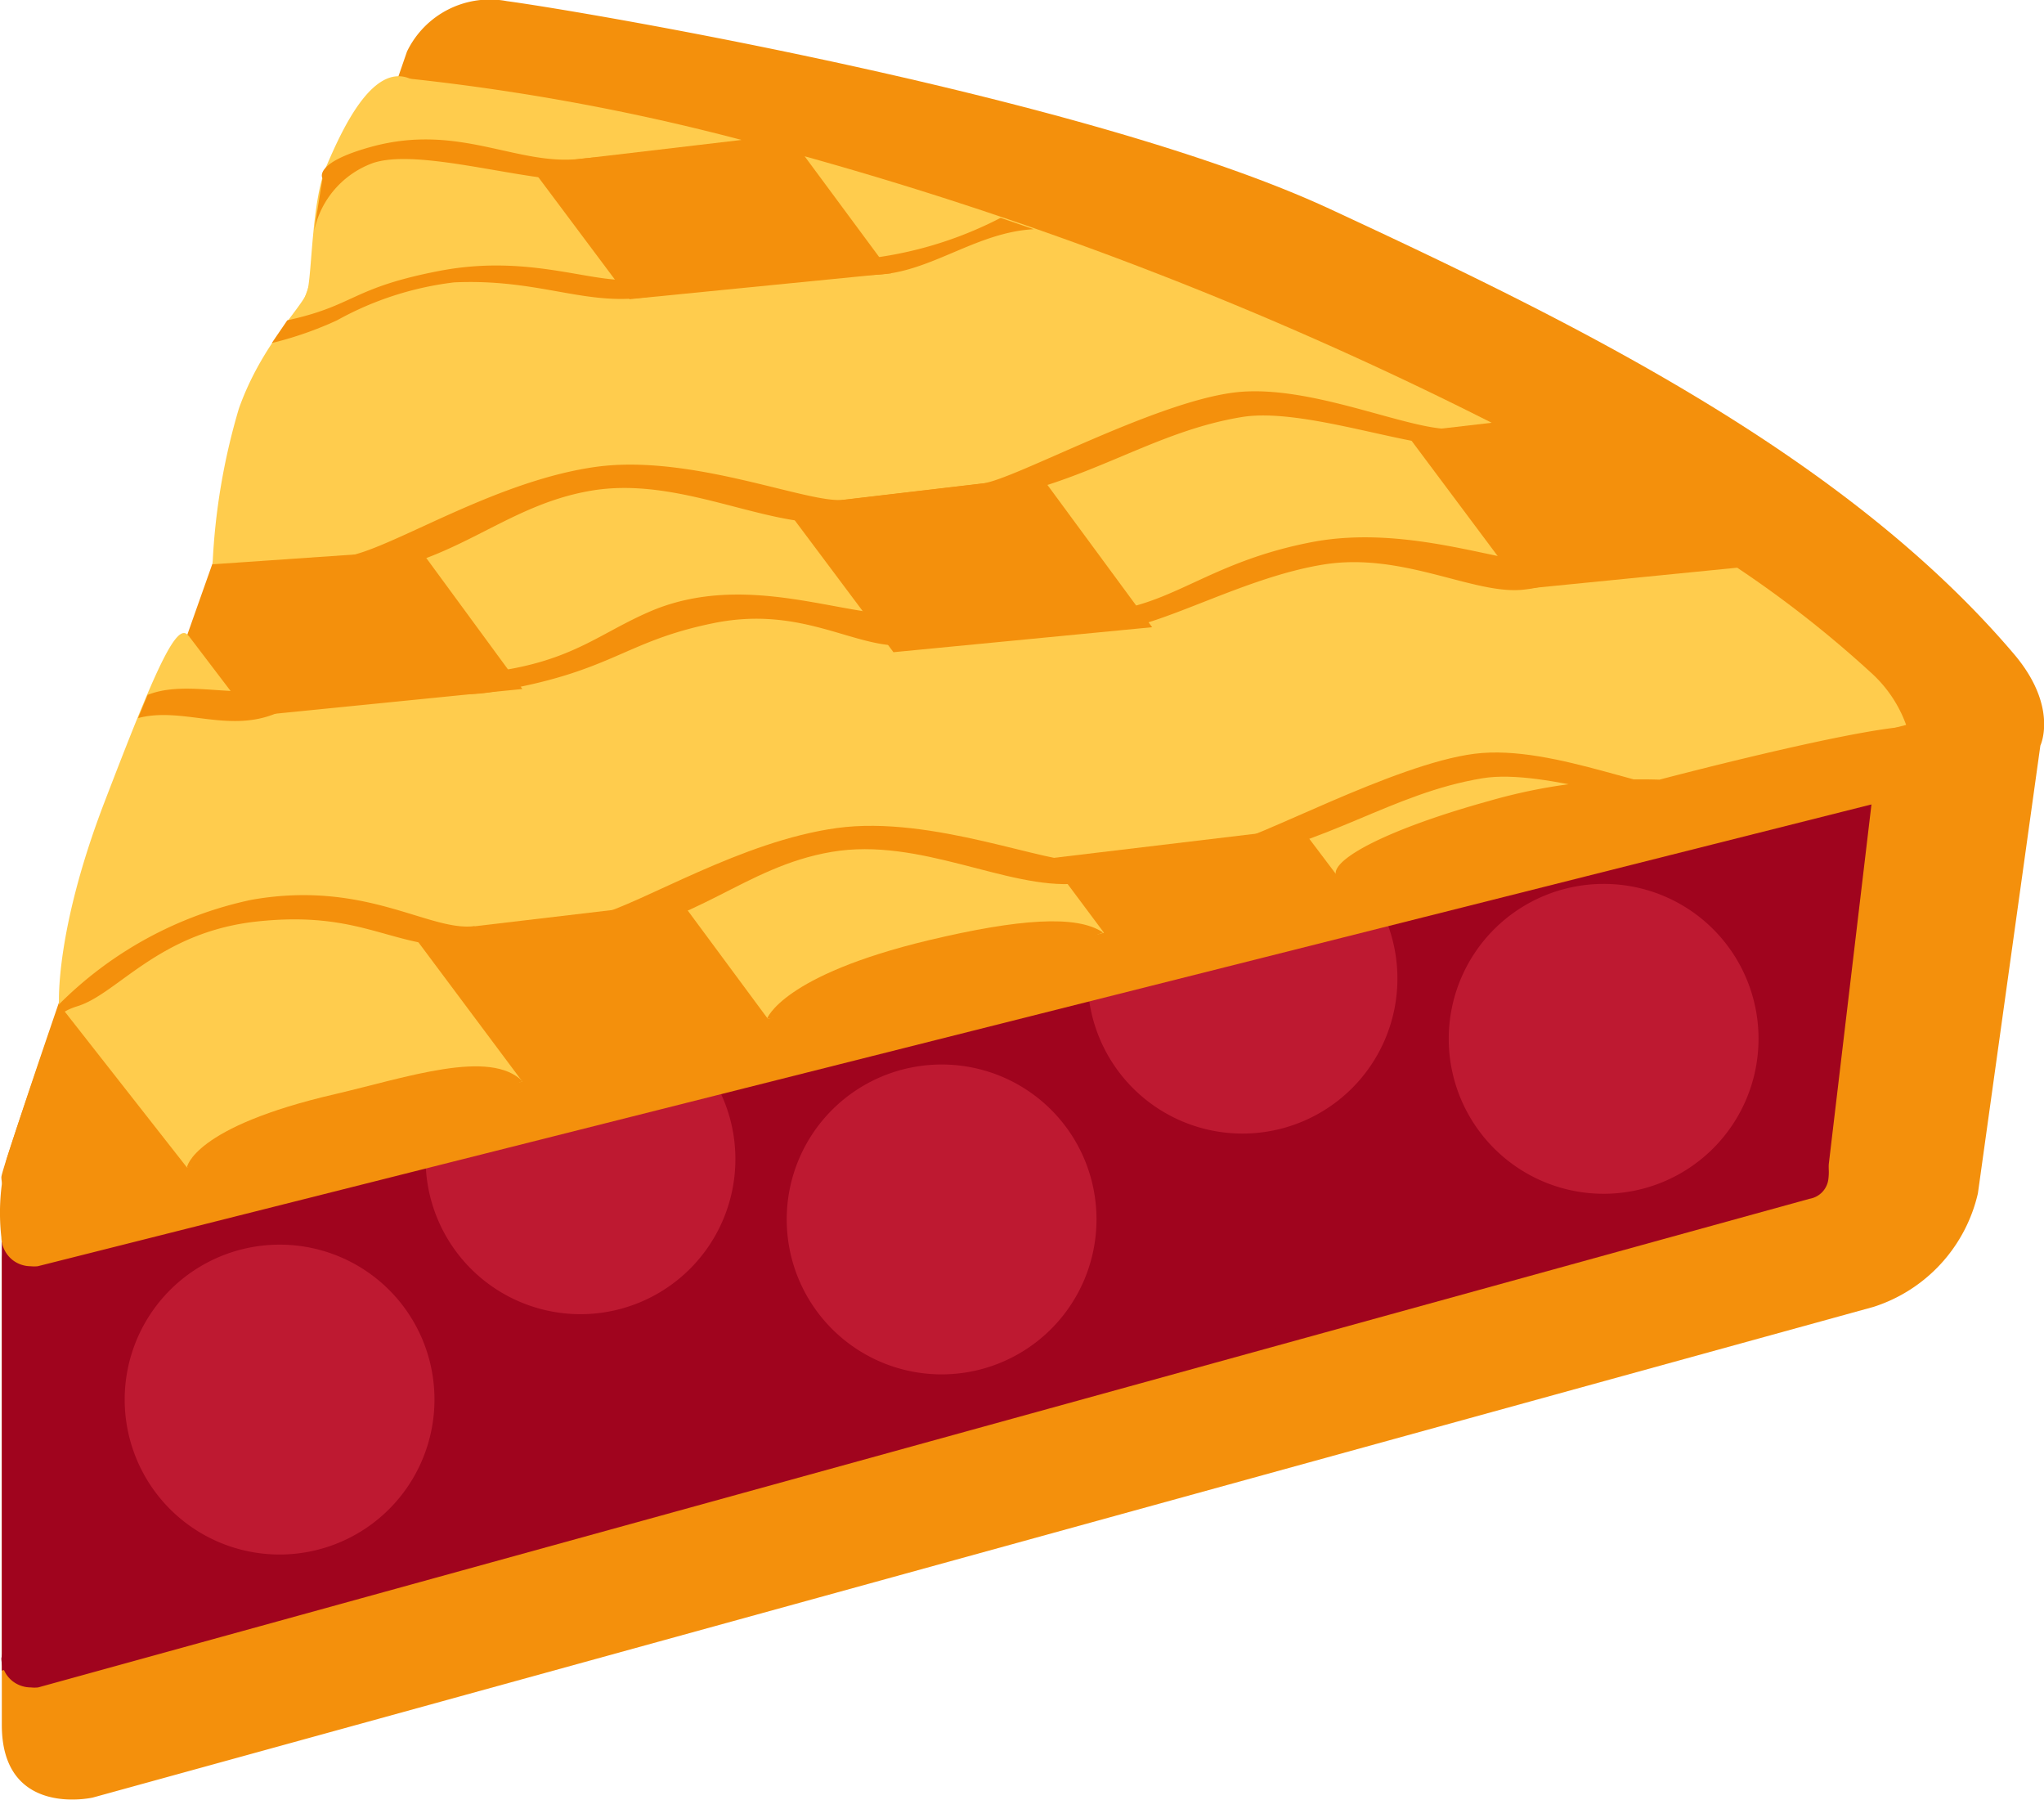 <svg id="Layer_1" data-name="Layer 1" xmlns="http://www.w3.org/2000/svg" viewBox="0 0 90 79.22"><defs><style>.cls-1{fill:none}.cls-2{clip-path:url(#clip-path)}.cls-3{fill:#f4900c}.cls-4{fill:#a0041e}.cls-5{fill:#be1931}.cls-6{fill:#ffcc4d}</style><clipPath id="clip-path" transform="translate(0 -5.39)"><path class="cls-1" d="M0 0h90v90H0z"/></clipPath></defs><title>pie (1)</title><g class="cls-2"><path class="cls-3" d="M17.92 7.66a4.05 4.05 0 0 1 4.4-2.22c3.29.44 25.62 4.22 36.24 9.15s22.6 10.76 30.1 19.57c2 2.34 1.18 4.05 1.18 4.05l-2.75 19.71a6.86 6.86 0 0 1-4.6 5L4.08 84.52s-4 .91-4-3.2V60.75a37.91 37.91 0 0 1 1.38-5.37c.98-2.9 16.46-47.72 16.46-47.72z" transform="translate(0 -5.39)"/><path class="cls-4" d="M78.55 53.81C66.76 42.52 38.78 29.38 18 27.4a1.3 1.3 0 0 0-1.34.87S.06 77.59.06 78.4a1.31 1.31 0 0 0 .5 1 1.32 1.32 0 0 0 .8.27 1.44 1.44 0 0 0 .32 0l78-21.51a1 1 0 0 0 .83-.91c.1-.89-.26-1.82-1.96-3.44z" transform="translate(0 -5.39)"/><path class="cls-4" d="M80.44 57.34L.08 78.93V60.09s14.13-31.73 17-51c44.37 6.41 65.59 29.46 65.59 29.46z" transform="translate(0 -5.39)"/><path class="cls-5" d="M19.13 67a6.82 6.82 0 1 1-6.82-6.82A6.81 6.81 0 0 1 19.13 67zm13.25-10.58a6.82 6.82 0 1 1-6.82-6.82 6.81 6.81 0 0 1 6.82 6.82zm15.9 2.65a6.82 6.82 0 1 1-6.82-6.82 6.81 6.81 0 0 1 6.82 6.82zm13.25-10.6a6.82 6.82 0 1 1-6.82-6.82 6.81 6.81 0 0 1 6.82 6.82zm15.9 2.65a6.82 6.82 0 1 1-6.82-6.82 6.81 6.81 0 0 1 6.82 6.82z" transform="translate(0 -5.39)"/><path class="cls-3" d="M82.49 35.13C70.7 23.84 38.78 10.83 18 8.85a1.3 1.3 0 0 0-1.34.87S3.49 46.36.29 56.42a9.69 9.69 0 0 0-.23 3.44 1.31 1.31 0 0 0 .5 1 1.31 1.31 0 0 0 .79.27 1.56 1.56 0 0 0 .31 0l81.62-20.55a1.29 1.29 0 0 0 1-1 5.22 5.22 0 0 0-1.79-4.45z" transform="translate(0 -5.39)"/><path class="cls-3" d="M82.49 35.13C70.7 23.84 38.78 10.83 18 8.85a1.3 1.3 0 0 0-1.34.87S.06 56.39.06 57.21a1.31 1.31 0 0 0 .5 1 1.31 1.31 0 0 0 .79.27 1.56 1.56 0 0 0 .31 0L81.68 38a1.3 1.3 0 0 0 1-1c.11-1 1.51-.25-.19-1.87z" transform="translate(0 -5.39)"/><path class="cls-6" d="M45.85 26.37L50.73 33l-11.39 1.1-4.79-6.4zM23 53l-4.86-6.51L30 45.09l3.81 5.15 14.8-3.79-2.44-3.27 11.13-1.33 1.51 2L73.58 40l-.08-.1.86-.1 9.57-2.5a5.7 5.7 0 0 0-1.44-2.2 48.83 48.83 0 0 0-6-4.72l-9.46.94-5.14-6.88 3.79-.44a165.34 165.34 0 0 0-30.25-11.73l3.81 5.15-11.52 1.14-4.42-5.91 9.35-1.1A98.67 98.67 0 0 0 18 8.85a1.3 1.3 0 0 0-1.34.87s-3.66 9.5-7.3 20.51l9.15-.63L23 35.72l-12 1.2-2.7-3.55C6.39 39.08 4.15 44.93 2.6 49.6l5.63 7.18z" transform="translate(0 -5.39)"/><path class="cls-3" d="M26.22 45.7c2.14-.58 6.41-3.28 10.63-3.86s9.36 1.64 10.89 1.45l6.13-.72c1.37-.16 7.5-3.55 11.06-4s8.33 2 10 1.55c0 0 1.91.54 0 .78s-6.89-1.71-9.66-1.25c-4 .66-6.82 2.95-11.45 3.69-2.79.45-4.75.81-6.42.95-3.08.25-6.89-2.06-10.78-1.4s-6 3.29-10.45 3.72c-2.57.2-1.59-.47.05-.91zm-11.45 7.85c3.16-.74 6.81-2 8.24-.56l-7.13 2.73-7.65 1.06s.25-1.78 6.54-3.23zm26.12-6.77c3.95-.94 6.53-1.13 7.68-.34l-7.21 2.72-7.59 1.08s.65-1.91 7.12-3.46z" transform="translate(0 -5.39)"/><path class="cls-3" d="M65.56 40.65a24.23 24.23 0 0 1 7.51-.94s7.57-2 10.58-2.31c0 0-6.9 2.36-9 2.91S59 44.6 58.82 43.9s2.33-2.03 6.74-3.25z" transform="translate(0 -5.39)"/><path class="cls-6" d="M2.6 49.6s-.2-3.17 2-8.9 3.18-8 3.69-7.33S6.82 41.32 6 43.08s-2 5.41-2.6 6.13-.8.39-.8.39zm6.76-19.37a28.51 28.51 0 0 1 1.16-6.86c1-2.81 2.78-4.45 3-5.12s.19-4 .85-5.54 2-4.53 3.65-3.87-3.7 11.43-4.34 13.58-4.32 7.81-4.32 7.81z" transform="translate(0 -5.39)"/><path class="cls-3" d="M15.62 29.8c2.14-.58 6.41-3.28 10.63-3.86s9.36 1.64 10.89 1.45l6.13-.72c1.37-.16 7.5-3.55 11.06-4s8.33 2 10 1.55c0 0 1.9.54 0 .78s-6.89-1.71-9.66-1.25c-4 .66-6.82 2.95-11.44 3.69-2.79.45-4.75.81-6.42.95-3.08.25-6.89-2.06-10.78-1.4s-6 3.29-10.45 3.72c-2.58.2-1.58-.47.04-.91zm5.26 16.36c-2 .24-4.79-2.05-9.81-1.16a16.91 16.91 0 0 0-8.47 4.6l.32 1.52s-1.27-.89.5-1.44 3.58-3.27 7.93-3.73 5.71 1 8.61 1.11.92-.9.92-.9zm50.76-6.43l4.18.24 1.12-.87-.74 2.36-3.48 1.07zM16.32 11.86c3.89-1.08 6.43.85 9.25.52s2.86.44.69.89-7.58-1.44-9.82-.71a4.06 4.06 0 0 0-2.61 3l.37-2.32s-.44-.67 2.12-1.38zm5.22 24.01c5.46-.87 5.84-2.24 9.93-3.06 3.73-.74 6 1 8.14 1 3.4 0 2.36-2.08 1.22-1.59-2.4 1-7.25-1.89-12 0-2.43 1-3.55 2.29-7.28 2.76s-1.97 1.2-.01.89zM49 33.14c2.28-.23 5.8-2.34 9.28-2.9s6.59 1.33 8.77 1.11S69.7 30 68 30.13s-6-1.7-10.27-.87-5.88 2.57-8.7 3-1.71 1.05-.03.88zM6.08 37c1.89-.5 3.87.62 5.93-.15s2.2-1.69.3-1.19-4.11-.36-5.81.32zM20 17.82c3.59-.16 5.58.95 8.13.69s1.48-.9-.38-.8-4.56-1.14-8.43-.39-3.68 1.52-6.67 2.17l-.68 1a15.67 15.67 0 0 0 2.87-1A14.06 14.06 0 0 1 20 17.82zm18.68-.34c2.35-.14 4.33-1.87 6.84-2l-1.46-.5a17 17 0 0 1-5.38 1.73c-2.41.12-2.49.91 0 .77z" transform="translate(0 -5.39)"/></g></svg>